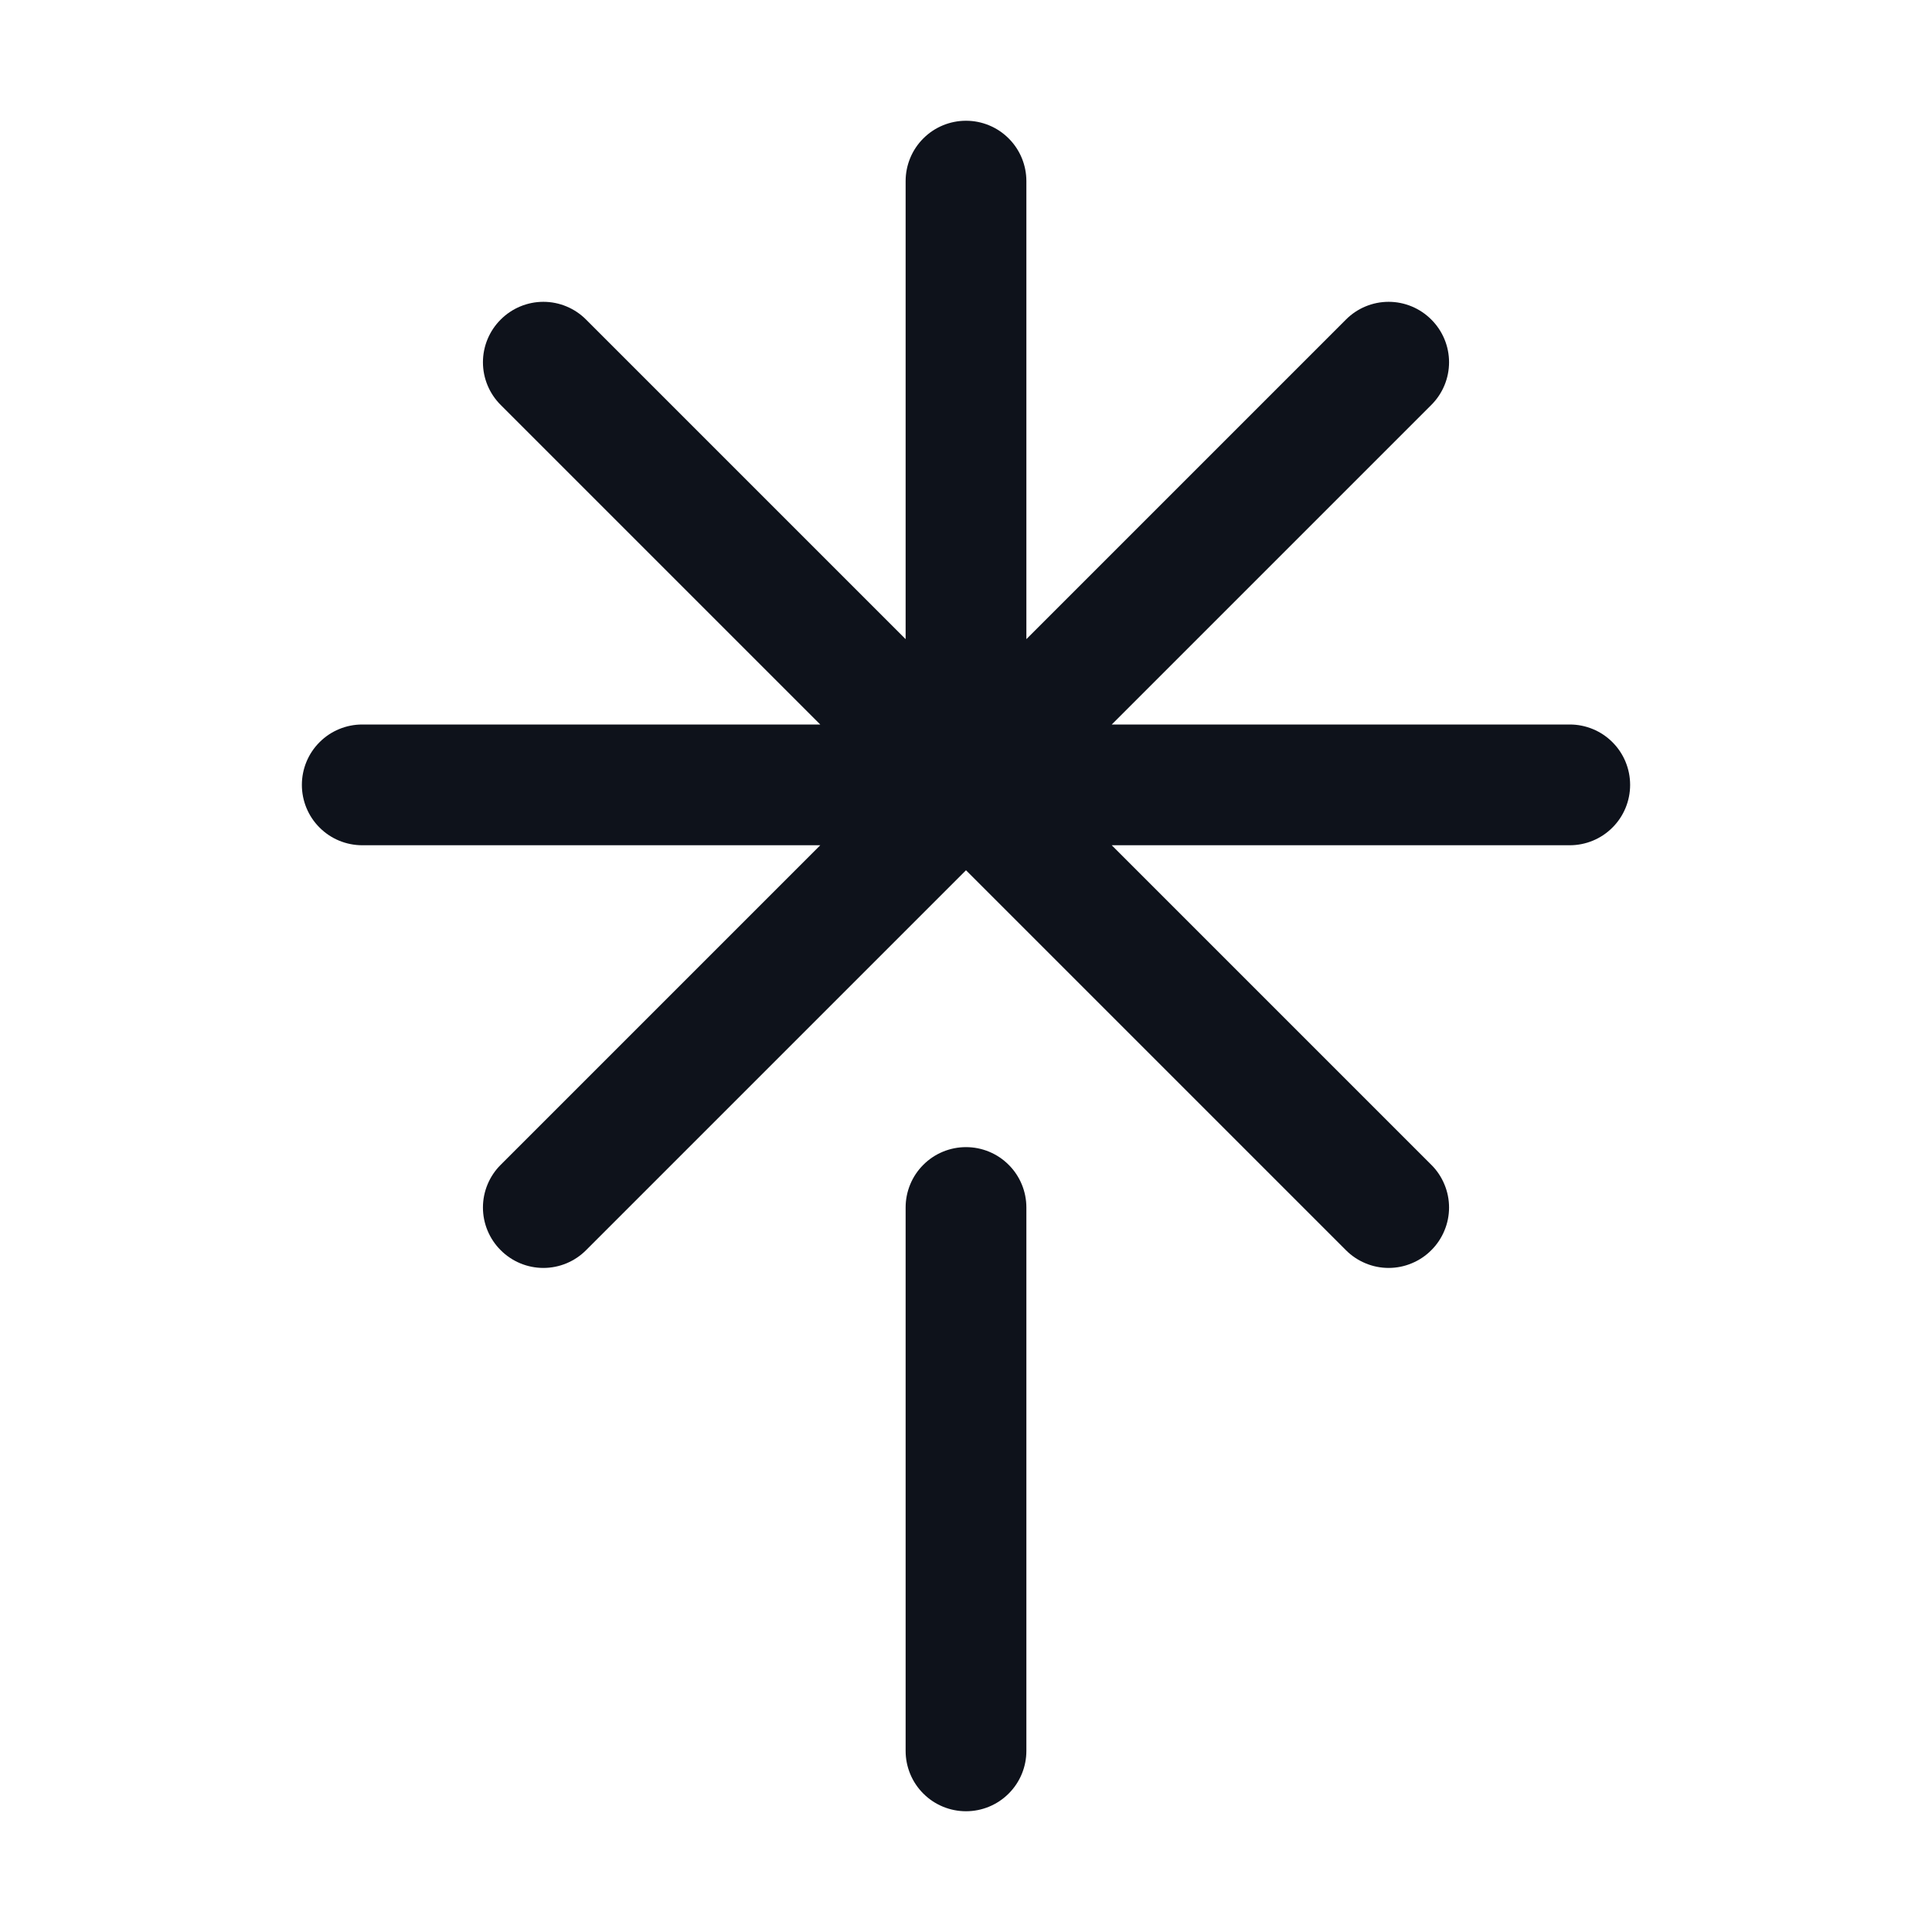 <svg width="32" height="32" viewBox="0 0 32 32" fill="none" xmlns="http://www.w3.org/2000/svg">
<path d="M17 20V29C17 29.265 16.895 29.52 16.707 29.707C16.52 29.895 16.265 30 16 30C15.735 30 15.48 29.895 15.293 29.707C15.105 29.52 15 29.265 15 29V20C15 19.735 15.105 19.48 15.293 19.293C15.48 19.105 15.735 19 16 19C16.265 19 16.52 19.105 16.707 19.293C16.895 19.48 17 19.735 17 20ZM26 12H18.414L23.707 6.707C23.895 6.52 24.001 6.265 24.001 6C24.001 5.735 23.895 5.48 23.707 5.293C23.52 5.105 23.265 4.999 23 4.999C22.735 4.999 22.48 5.105 22.293 5.293L17 10.586V3C17 2.735 16.895 2.48 16.707 2.293C16.52 2.105 16.265 2 16 2C15.735 2 15.48 2.105 15.293 2.293C15.105 2.48 15 2.735 15 3V10.586L9.707 5.293C9.52 5.105 9.265 4.999 9 4.999C8.735 4.999 8.48 5.105 8.293 5.293C8.105 5.48 7.999 5.735 7.999 6C7.999 6.265 8.105 6.52 8.293 6.707L13.586 12H6C5.735 12 5.48 12.105 5.293 12.293C5.105 12.48 5 12.735 5 13C5 13.265 5.105 13.52 5.293 13.707C5.48 13.895 5.735 14 6 14H13.586L8.293 19.293C8.105 19.48 7.999 19.735 7.999 20C7.999 20.265 8.105 20.52 8.293 20.707C8.48 20.895 8.735 21.001 9 21.001C9.265 21.001 9.52 20.895 9.707 20.707L16 14.414L22.293 20.707C22.385 20.8 22.496 20.874 22.617 20.924C22.738 20.975 22.869 21.001 23 21.001C23.131 21.001 23.262 20.975 23.383 20.924C23.504 20.874 23.615 20.8 23.707 20.707C23.8 20.615 23.874 20.504 23.924 20.383C23.975 20.262 24.001 20.131 24.001 20C24.001 19.869 23.975 19.738 23.924 19.617C23.874 19.496 23.8 19.385 23.707 19.293L18.414 14H26C26.265 14 26.52 13.895 26.707 13.707C26.895 13.52 27 13.265 27 13C27 12.735 26.895 12.48 26.707 12.293C26.52 12.105 26.265 12 26 12Z" fill="#0E121B"/>
</svg>
